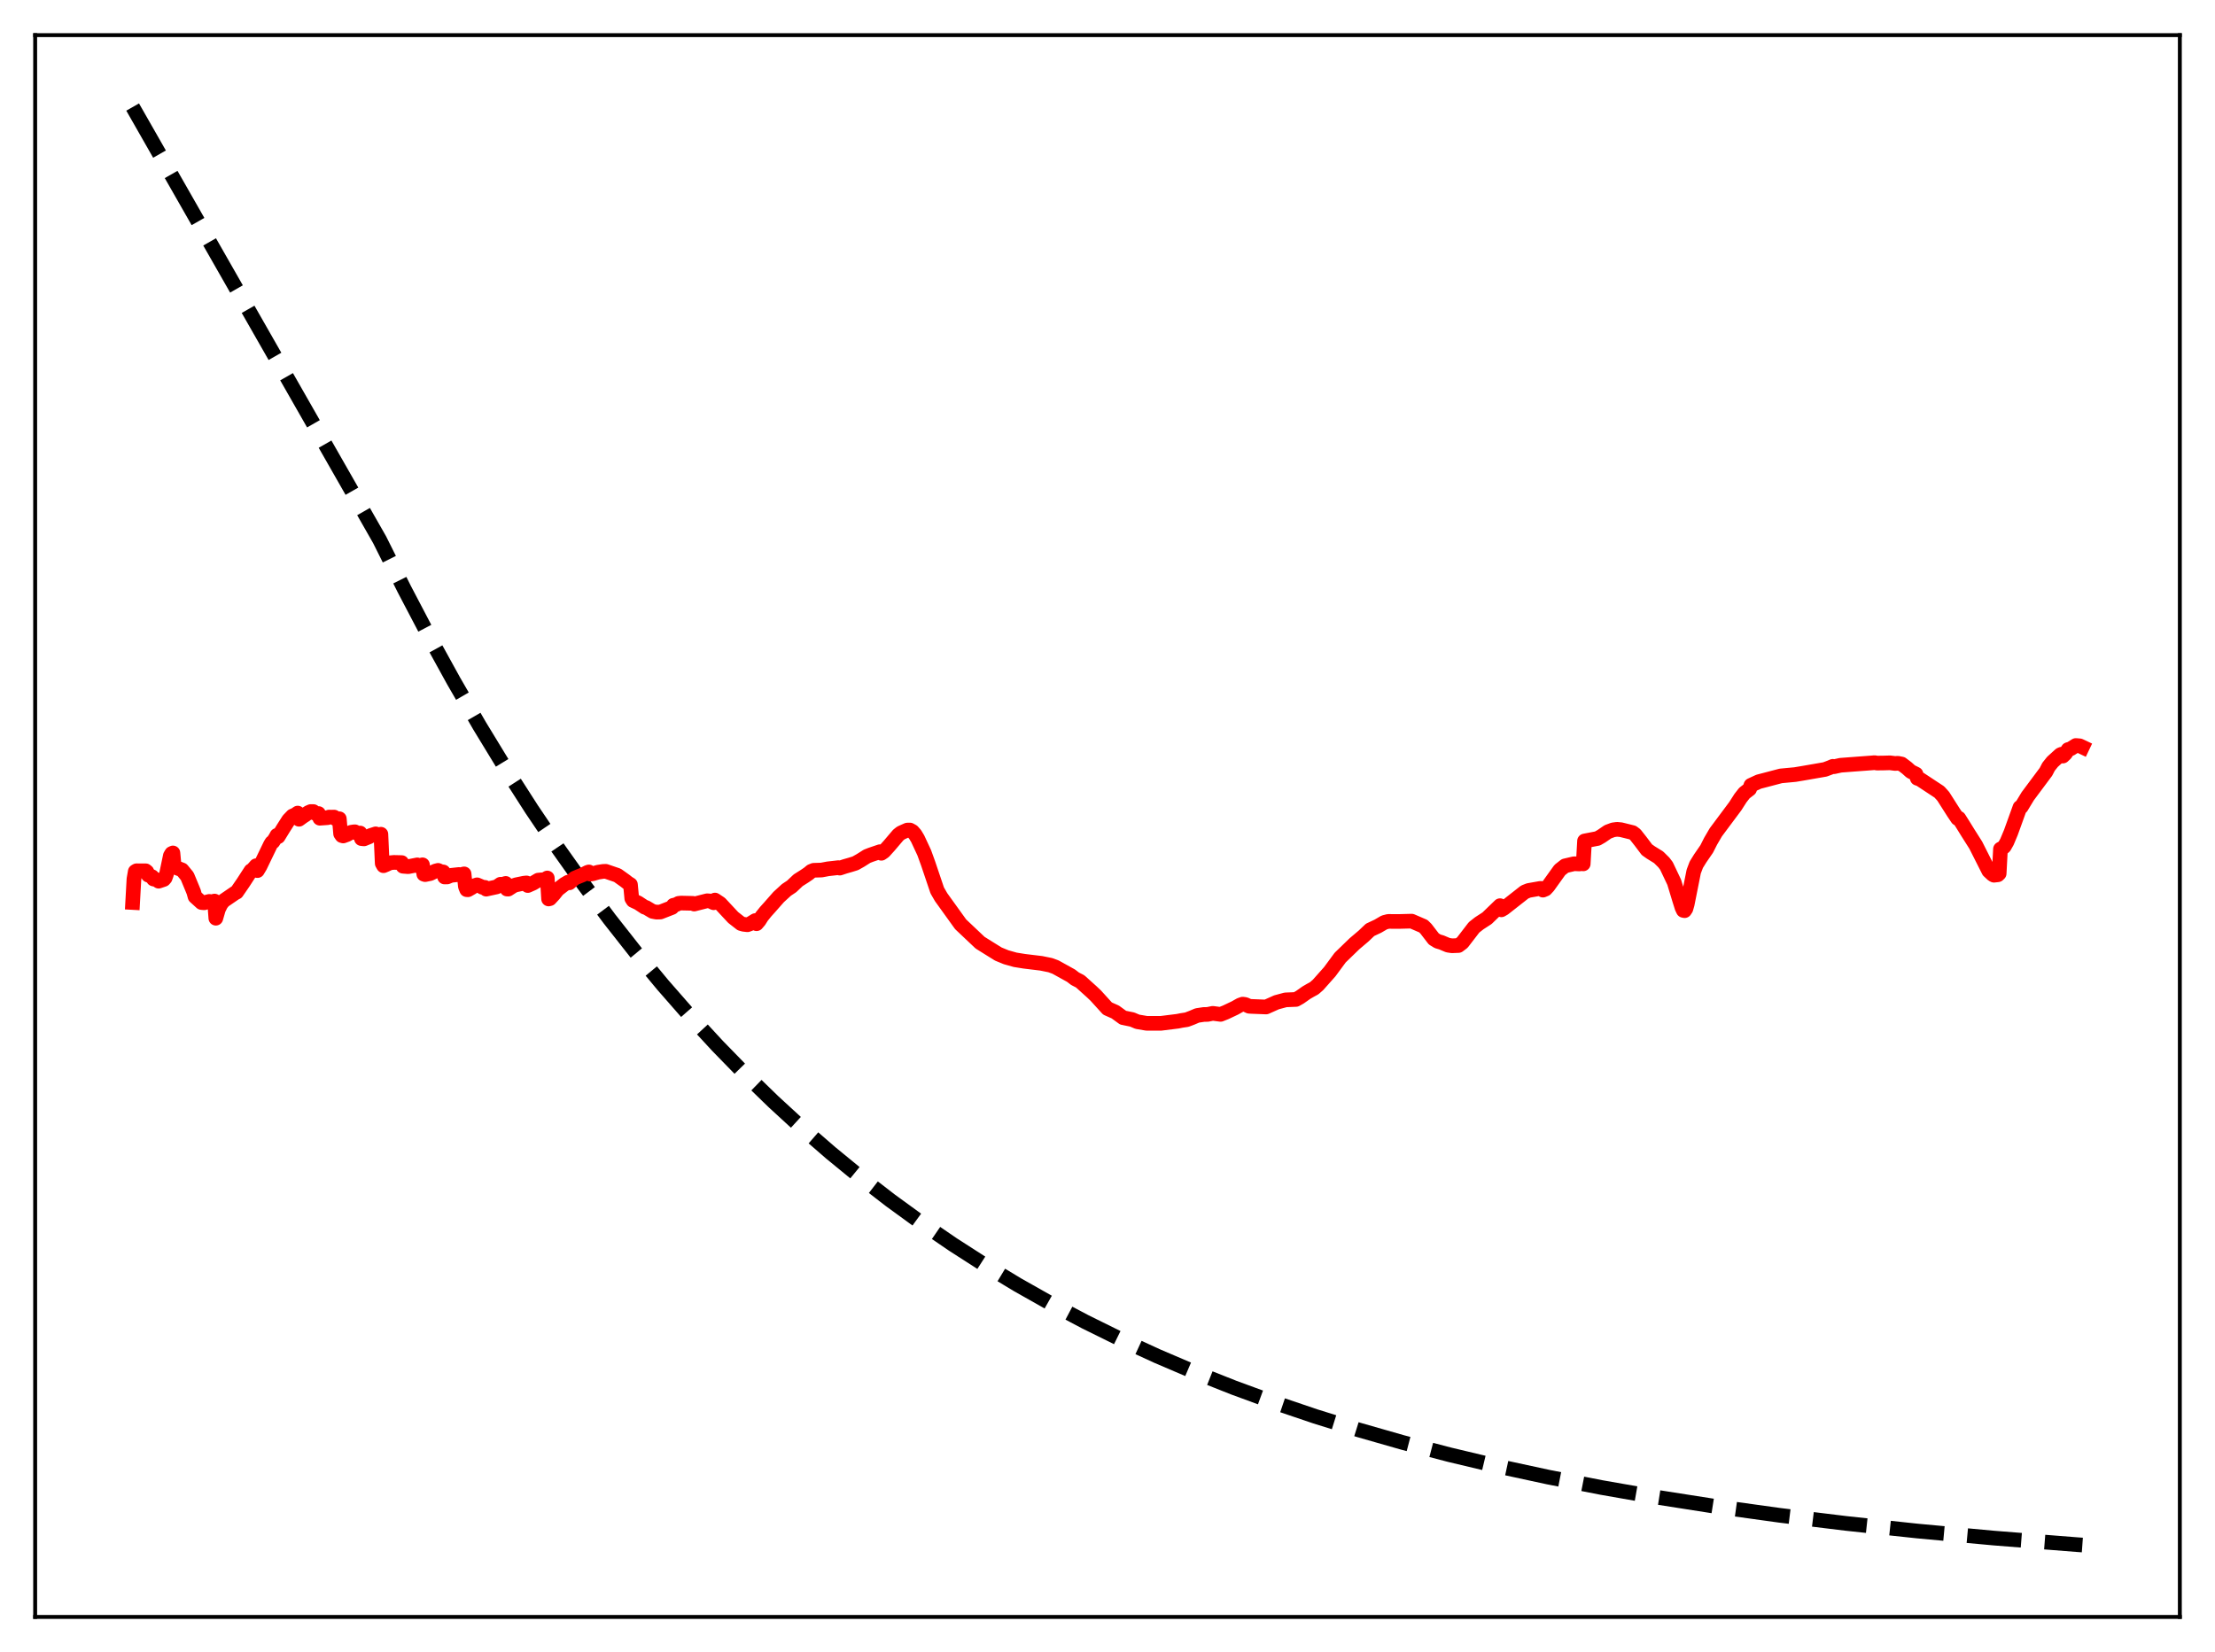 <?xml version="1.0" encoding="utf-8" standalone="no"?>
<!DOCTYPE svg PUBLIC "-//W3C//DTD SVG 1.1//EN"
  "http://www.w3.org/Graphics/SVG/1.1/DTD/svg11.dtd">
<svg xmlns:xlink="http://www.w3.org/1999/xlink" width="453.6pt" height="338.4pt" viewBox="0 0 453.6 338.4" xmlns="http://www.w3.org/2000/svg" version="1.1">
 <defs>
  <style type="text/css">*{stroke-linejoin: round; stroke-linecap: butt}</style>
 </defs>
 <g id="figure_1">
  <g id="patch_1">
   <path d="M 0 338.4 
L 453.6 338.4 
L 453.6 0 
L 0 0 
z
" style="fill: #ffffff"/>
  </g>
  <g id="axes_1">
   <g id="patch_2">
    <path d="M 7.2 331.2 
L 446.4 331.2 
L 446.4 7.2 
L 7.2 7.2 
z
" style="fill: #ffffff"/>
   </g>
   <g id="matplotlib.axis_1"/>
   <g id="matplotlib.axis_2"/>
   <g id="line2d_1">
    <path d="M 27.164 21.927 
L 77.738 110.551 
L 82.796 120.678 
L 87.853 130.324 
L 92.911 139.512 
L 98.234 148.713 
L 103.558 157.455 
L 108.881 165.761 
L 114.205 173.653 
L 119.529 181.151 
L 124.852 188.275 
L 130.176 195.043 
L 135.766 201.787 
L 141.356 208.178 
L 146.945 214.234 
L 152.535 219.974 
L 158.391 225.665 
L 164.247 231.045 
L 170.103 236.13 
L 176.225 241.149 
L 182.348 245.881 
L 188.736 250.531 
L 195.124 254.904 
L 201.779 259.182 
L 208.433 263.195 
L 215.354 267.105 
L 222.275 270.764 
L 229.462 274.314 
L 236.915 277.745 
L 244.634 281.049 
L 252.62 284.219 
L 260.871 287.248 
L 269.389 290.133 
L 278.173 292.871 
L 287.223 295.46 
L 296.806 297.967 
L 306.655 300.314 
L 317.036 302.558 
L 327.949 304.688 
L 339.395 306.694 
L 351.639 308.61 
L 364.416 310.382 
L 377.991 312.041 
L 392.631 313.604 
L 408.336 315.053 
L 425.372 316.396 
L 426.436 316.473 
L 426.436 316.473 
" clip-path="url(#pc3d9a73c1c)" style="fill: none; stroke-dasharray: 11.1,4.8; stroke-dashoffset: 0; stroke: #000000; stroke-width: 3"/>
   </g>
   <g id="line2d_2">
    <path d="M 27.164 184.864 
L 27.43 180.063 
L 27.696 178.519 
L 27.962 178.361 
L 29.825 178.363 
L 30.092 178.579 
L 30.358 179.252 
L 30.89 179.471 
L 31.156 179.588 
L 31.423 180.052 
L 32.221 180.225 
L 32.487 180.498 
L 33.552 180.137 
L 33.818 179.833 
L 34.084 179.096 
L 34.883 175.289 
L 35.149 174.838 
L 35.415 174.712 
L 35.681 177.577 
L 37.279 178.185 
L 38.343 179.48 
L 39.408 182.051 
L 39.674 182.706 
L 39.94 183.664 
L 41.271 184.869 
L 41.804 184.92 
L 42.602 184.701 
L 42.868 184.636 
L 43.135 184.78 
L 43.933 184.568 
L 44.199 188.082 
L 44.732 186.233 
L 45.264 185.164 
L 45.796 184.511 
L 48.192 182.872 
L 48.458 182.754 
L 49.789 180.817 
L 51.386 178.355 
L 51.652 178.238 
L 52.451 177.327 
L 52.717 178.329 
L 53.249 177.439 
L 54.314 175.23 
L 55.379 173.026 
L 55.645 172.591 
L 55.911 172.422 
L 56.444 171.602 
L 56.71 171.105 
L 56.976 171.372 
L 58.041 169.637 
L 59.105 167.966 
L 59.904 167.137 
L 60.436 166.916 
L 60.969 166.545 
L 61.235 167.812 
L 62.033 167.233 
L 62.566 166.891 
L 63.098 166.464 
L 63.631 166.23 
L 64.163 166.231 
L 64.429 166.554 
L 64.961 166.658 
L 65.228 166.639 
L 65.494 167.601 
L 67.091 167.486 
L 67.357 167.371 
L 67.889 167.381 
L 68.422 167.366 
L 68.688 167.683 
L 69.22 167.75 
L 69.487 167.707 
L 69.753 170.779 
L 70.019 171.161 
L 70.285 171.234 
L 71.084 170.941 
L 71.882 170.481 
L 72.415 170.398 
L 72.681 170.377 
L 72.947 170.598 
L 73.479 170.674 
L 73.745 170.632 
L 74.012 171.775 
L 74.544 171.83 
L 75.609 171.395 
L 75.875 171.145 
L 76.94 170.805 
L 77.206 171.077 
L 78.004 170.878 
L 78.271 176.851 
L 78.537 177.326 
L 79.069 177.106 
L 79.868 176.727 
L 80.666 176.65 
L 82.263 176.688 
L 82.529 177.435 
L 83.594 177.523 
L 85.457 177.156 
L 85.724 177.409 
L 86.522 177.143 
L 86.788 179.06 
L 87.055 179.15 
L 88.119 178.931 
L 89.184 178.415 
L 89.716 178.28 
L 90.249 178.531 
L 90.781 178.606 
L 91.047 179.635 
L 91.58 179.625 
L 92.378 179.3 
L 93.975 179.125 
L 94.241 179.215 
L 95.04 178.999 
L 95.306 181.594 
L 95.572 182.234 
L 95.839 182.251 
L 96.637 181.792 
L 97.169 181.42 
L 97.702 181.241 
L 98.5 181.579 
L 98.767 181.742 
L 99.299 181.762 
L 99.565 182.128 
L 101.695 181.667 
L 102.493 181.123 
L 102.759 181.193 
L 103.558 180.952 
L 103.824 182.106 
L 104.09 182.116 
L 105.155 181.424 
L 105.687 181.24 
L 107.284 180.91 
L 107.817 180.851 
L 108.083 181.387 
L 109.148 180.914 
L 110.212 180.283 
L 111.011 180.21 
L 111.277 180.347 
L 112.076 179.843 
L 112.342 184.136 
L 112.608 184.071 
L 113.407 183.208 
L 114.205 182.205 
L 115.536 181.17 
L 116.335 180.699 
L 116.601 180.83 
L 117.665 179.882 
L 118.464 179.544 
L 119.263 179.226 
L 120.327 178.685 
L 120.593 178.603 
L 120.86 179.049 
L 121.392 178.966 
L 122.457 178.658 
L 123.521 178.493 
L 124.054 178.475 
L 126.449 179.296 
L 128.047 180.439 
L 128.579 180.863 
L 129.111 181.197 
L 129.377 184.026 
L 129.644 184.451 
L 130.708 184.955 
L 132.039 185.832 
L 132.305 185.886 
L 133.636 186.681 
L 134.435 186.834 
L 135.233 186.814 
L 137.629 185.879 
L 137.895 185.432 
L 138.428 185.318 
L 138.96 185.04 
L 139.492 184.981 
L 141.888 185.034 
L 142.154 185.18 
L 144.816 184.508 
L 145.348 184.548 
L 146.147 184.911 
L 146.413 184.36 
L 147.478 185.069 
L 150.14 187.926 
L 151.737 189.176 
L 152.269 189.328 
L 153.068 189.42 
L 153.6 189.222 
L 154.665 188.566 
L 154.931 189.208 
L 155.463 188.589 
L 155.996 187.742 
L 156.794 186.747 
L 157.593 185.861 
L 159.456 183.744 
L 161.053 182.28 
L 162.118 181.572 
L 162.916 180.816 
L 163.449 180.311 
L 164.78 179.469 
L 165.578 178.925 
L 166.111 178.478 
L 166.643 178.264 
L 168.24 178.214 
L 169.571 177.962 
L 170.902 177.814 
L 171.7 177.722 
L 171.967 177.818 
L 173.031 177.468 
L 174.096 177.162 
L 175.161 176.833 
L 176.225 176.236 
L 177.556 175.393 
L 178.355 175.083 
L 179.686 174.63 
L 180.218 174.45 
L 180.484 174.781 
L 181.017 174.417 
L 182.081 173.239 
L 183.945 171.045 
L 184.477 170.624 
L 185.009 170.378 
L 185.808 170.024 
L 186.34 170.018 
L 186.873 170.312 
L 187.405 170.923 
L 187.937 171.809 
L 189.268 174.666 
L 190.067 176.871 
L 191.93 182.391 
L 192.729 183.773 
L 196.721 189.321 
L 200.714 193.097 
L 202.844 194.427 
L 204.441 195.42 
L 206.038 196.076 
L 207.901 196.6 
L 209.764 196.899 
L 213.225 197.319 
L 215.088 197.698 
L 216.153 198.089 
L 219.347 199.859 
L 220.145 200.475 
L 221.21 201.024 
L 223.606 203.184 
L 224.404 203.944 
L 226.8 206.582 
L 228.397 207.29 
L 229.994 208.453 
L 231.857 208.836 
L 232.922 209.288 
L 234.785 209.606 
L 237.713 209.616 
L 241.174 209.184 
L 241.972 209.024 
L 243.037 208.863 
L 244.102 208.459 
L 245.167 208.004 
L 246.497 207.803 
L 247.296 207.785 
L 248.361 207.569 
L 249.958 207.777 
L 251.023 207.351 
L 252.886 206.469 
L 253.951 205.87 
L 254.483 205.681 
L 255.015 205.752 
L 255.814 206.117 
L 256.346 206.15 
L 259.274 206.265 
L 260.605 205.67 
L 261.404 205.309 
L 263.267 204.808 
L 265.396 204.72 
L 266.195 204.267 
L 267.526 203.33 
L 268.324 202.865 
L 269.123 202.431 
L 269.921 201.735 
L 272.317 199.038 
L 274.447 196.149 
L 277.375 193.313 
L 279.238 191.733 
L 280.569 190.467 
L 282.166 189.717 
L 283.497 188.94 
L 284.295 188.736 
L 286.425 188.751 
L 289.087 188.679 
L 291.482 189.714 
L 292.015 190.24 
L 293.612 192.317 
L 294.41 192.812 
L 295.209 193.046 
L 296.007 193.386 
L 296.54 193.606 
L 297.338 193.726 
L 298.669 193.675 
L 299.468 193.072 
L 301.863 189.956 
L 302.928 189.119 
L 304.525 188.084 
L 307.187 185.51 
L 307.453 186.362 
L 307.985 186.054 
L 312.244 182.711 
L 313.043 182.395 
L 315.439 181.974 
L 315.705 181.988 
L 315.971 182.33 
L 316.503 182.111 
L 317.036 181.534 
L 318.633 179.303 
L 319.431 178.193 
L 320.496 177.357 
L 322.359 176.921 
L 323.424 176.966 
L 323.956 176.896 
L 324.223 176.949 
L 324.489 172.26 
L 325.287 172.105 
L 326.352 171.902 
L 327.151 171.747 
L 327.949 171.288 
L 329.28 170.375 
L 330.345 169.98 
L 331.143 169.873 
L 331.942 169.948 
L 334.337 170.541 
L 334.87 170.938 
L 335.935 172.285 
L 337.265 174.051 
L 338.064 174.614 
L 339.661 175.601 
L 340.726 176.656 
L 341.258 177.353 
L 342.855 180.715 
L 343.92 184.231 
L 344.452 185.921 
L 344.719 186.479 
L 344.985 186.536 
L 345.251 186.137 
L 345.517 185.2 
L 346.848 178.521 
L 347.38 177.112 
L 348.179 175.823 
L 349.51 173.888 
L 350.308 172.312 
L 351.373 170.487 
L 355.366 165.13 
L 356.431 163.466 
L 357.229 162.444 
L 358.294 161.623 
L 358.56 160.855 
L 360.157 160.119 
L 361.488 159.773 
L 364.682 158.933 
L 367.61 158.657 
L 369.207 158.391 
L 373.732 157.605 
L 374.797 157.204 
L 375.329 156.971 
L 375.596 157.043 
L 376.927 156.749 
L 380.121 156.507 
L 383.581 156.249 
L 383.847 156.213 
L 384.38 156.305 
L 385.711 156.289 
L 387.041 156.252 
L 388.106 156.386 
L 388.639 156.341 
L 389.437 156.5 
L 390.502 157.309 
L 391.3 158.029 
L 392.365 158.554 
L 392.631 159.416 
L 393.164 159.597 
L 397.156 162.228 
L 397.955 163.119 
L 400.084 166.465 
L 400.883 167.649 
L 401.149 167.608 
L 401.948 168.877 
L 403.012 170.597 
L 404.609 173.118 
L 407.271 178.392 
L 408.07 179.134 
L 408.336 179.273 
L 409.135 179.185 
L 409.401 178.931 
L 409.667 173.913 
L 410.199 173.623 
L 410.465 173.382 
L 410.998 172.438 
L 411.796 170.533 
L 413.66 165.364 
L 413.926 165.288 
L 415.257 163.088 
L 418.983 158.088 
L 419.516 157.057 
L 420.314 156.056 
L 421.911 154.606 
L 422.177 154.487 
L 422.444 154.869 
L 422.976 154.364 
L 423.508 153.537 
L 424.041 153.377 
L 425.105 152.702 
L 425.904 152.772 
L 426.436 153.024 
L 426.436 153.024 
" clip-path="url(#pc3d9a73c1c)" style="fill: none; stroke: #ff0000; stroke-width: 3; stroke-linecap: square"/>
   </g>
   <g id="patch_3">
    <path d="M 7.2 331.2 
L 7.2 7.2 
" style="fill: none; stroke: #000000; stroke-width: 0.8; stroke-linejoin: miter; stroke-linecap: square"/>
   </g>
   <g id="patch_4">
    <path d="M 446.4 331.2 
L 446.4 7.2 
" style="fill: none; stroke: #000000; stroke-width: 0.8; stroke-linejoin: miter; stroke-linecap: square"/>
   </g>
   <g id="patch_5">
    <path d="M 7.2 331.2 
L 446.4 331.2 
" style="fill: none; stroke: #000000; stroke-width: 0.8; stroke-linejoin: miter; stroke-linecap: square"/>
   </g>
   <g id="patch_6">
    <path d="M 7.2 7.2 
L 446.4 7.2 
" style="fill: none; stroke: #000000; stroke-width: 0.8; stroke-linejoin: miter; stroke-linecap: square"/>
   </g>
  </g>
 </g>
 <defs>
  <clipPath id="pc3d9a73c1c">
   <rect x="7.2" y="7.2" width="439.2" height="324"/>
  </clipPath>
 </defs>
</svg>
